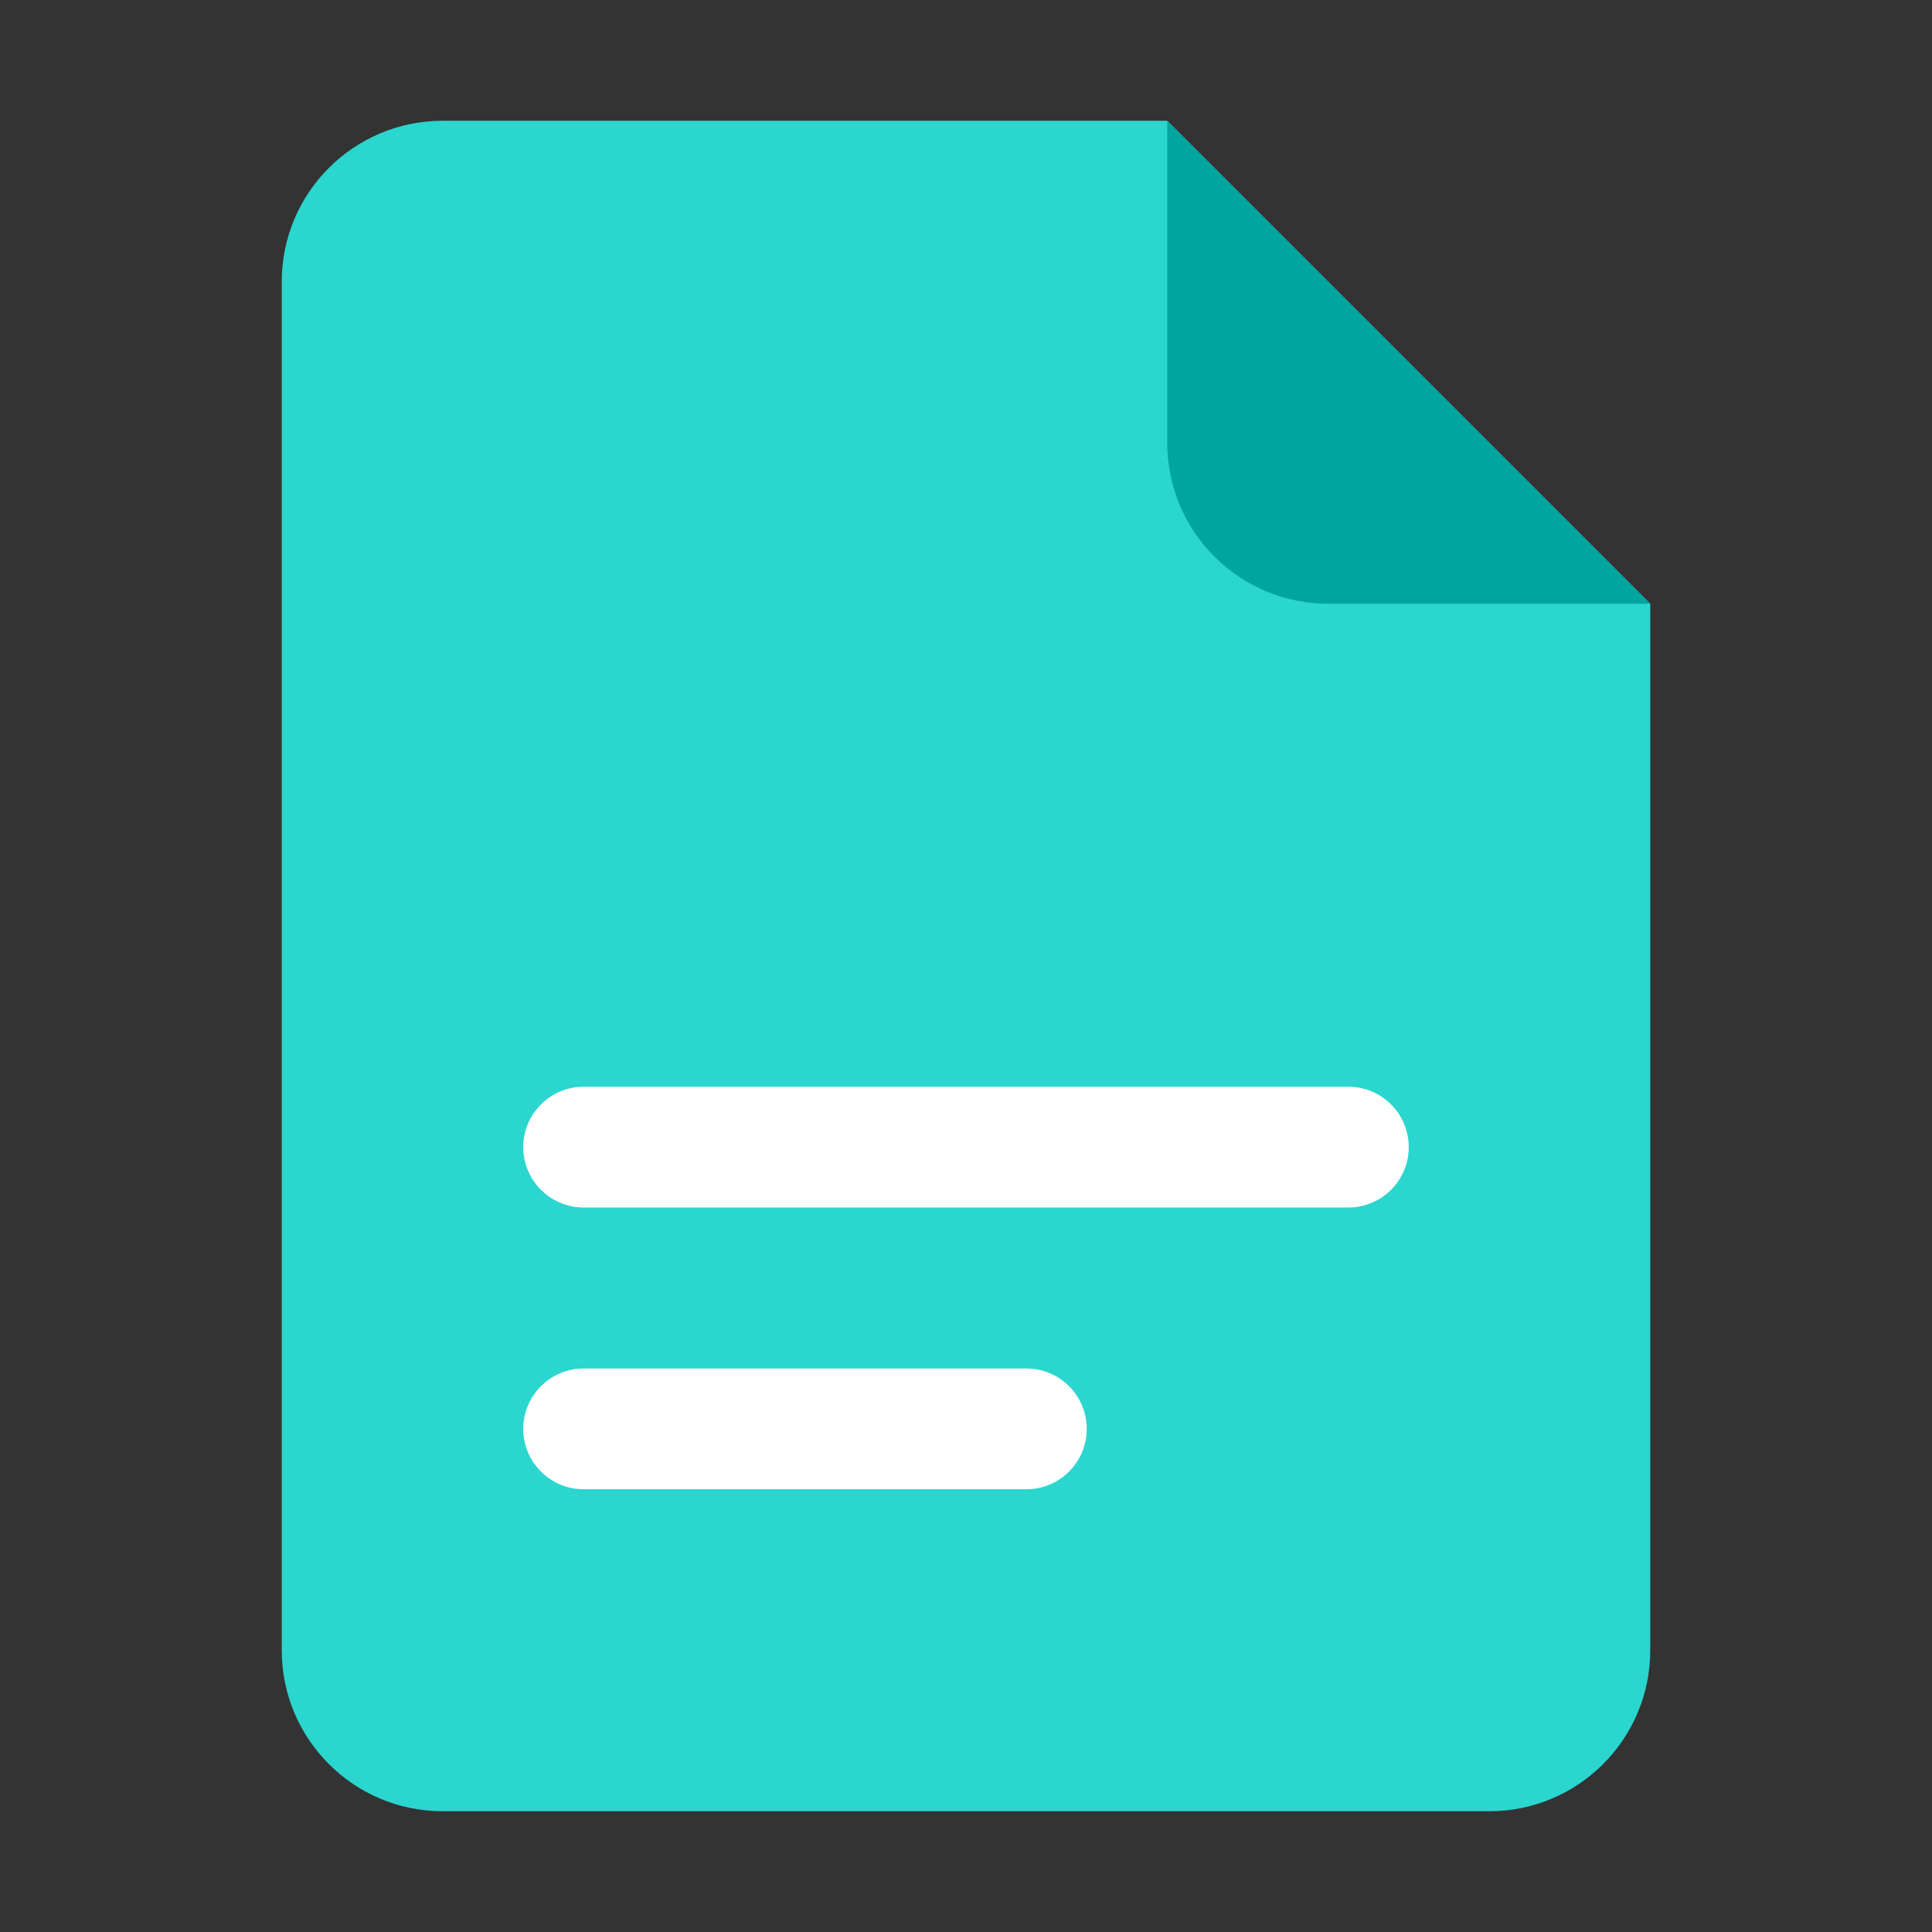 <svg width="24" height="24" viewBox="0 0 24 24" fill="none" xmlns="http://www.w3.org/2000/svg">
<rect x="0" y="0" width="24" height="24" fill="#333333" stroke="none"/>
<path fill-rule="evenodd" clip-rule="evenodd" d="M5.5 1.5C4.395 1.5 3.5 2.395 3.5 3.5V20.5C3.5 21.605 4.395 22.5 5.5 22.5H18.5C19.605 22.5 20.5 21.605 20.5 20.5V7.5L14.5 1.5H5.5Z" fill="#2AD6CE"/>
<path d="M6.5 14.25C6.5 13.836 6.836 13.5 7.25 13.5H16.75C17.164 13.5 17.5 13.836 17.5 14.25C17.5 14.664 17.164 15 16.75 15H7.25C6.836 15 6.5 14.664 6.5 14.25Z" fill="white"/>
<path d="M6.5 17.75C6.5 17.336 6.836 17 7.25 17H12.75C13.164 17 13.5 17.336 13.5 17.75C13.5 18.164 13.164 18.5 12.75 18.5H7.25C6.836 18.5 6.5 18.164 6.5 17.75Z" fill="white"/>
<path fill-rule="evenodd" clip-rule="evenodd" d="M14.5 1.5V5.5C14.5 6.605 15.395 7.5 16.5 7.5H20.5L14.5 1.5Z" fill="#00A69E"/>
</svg>
